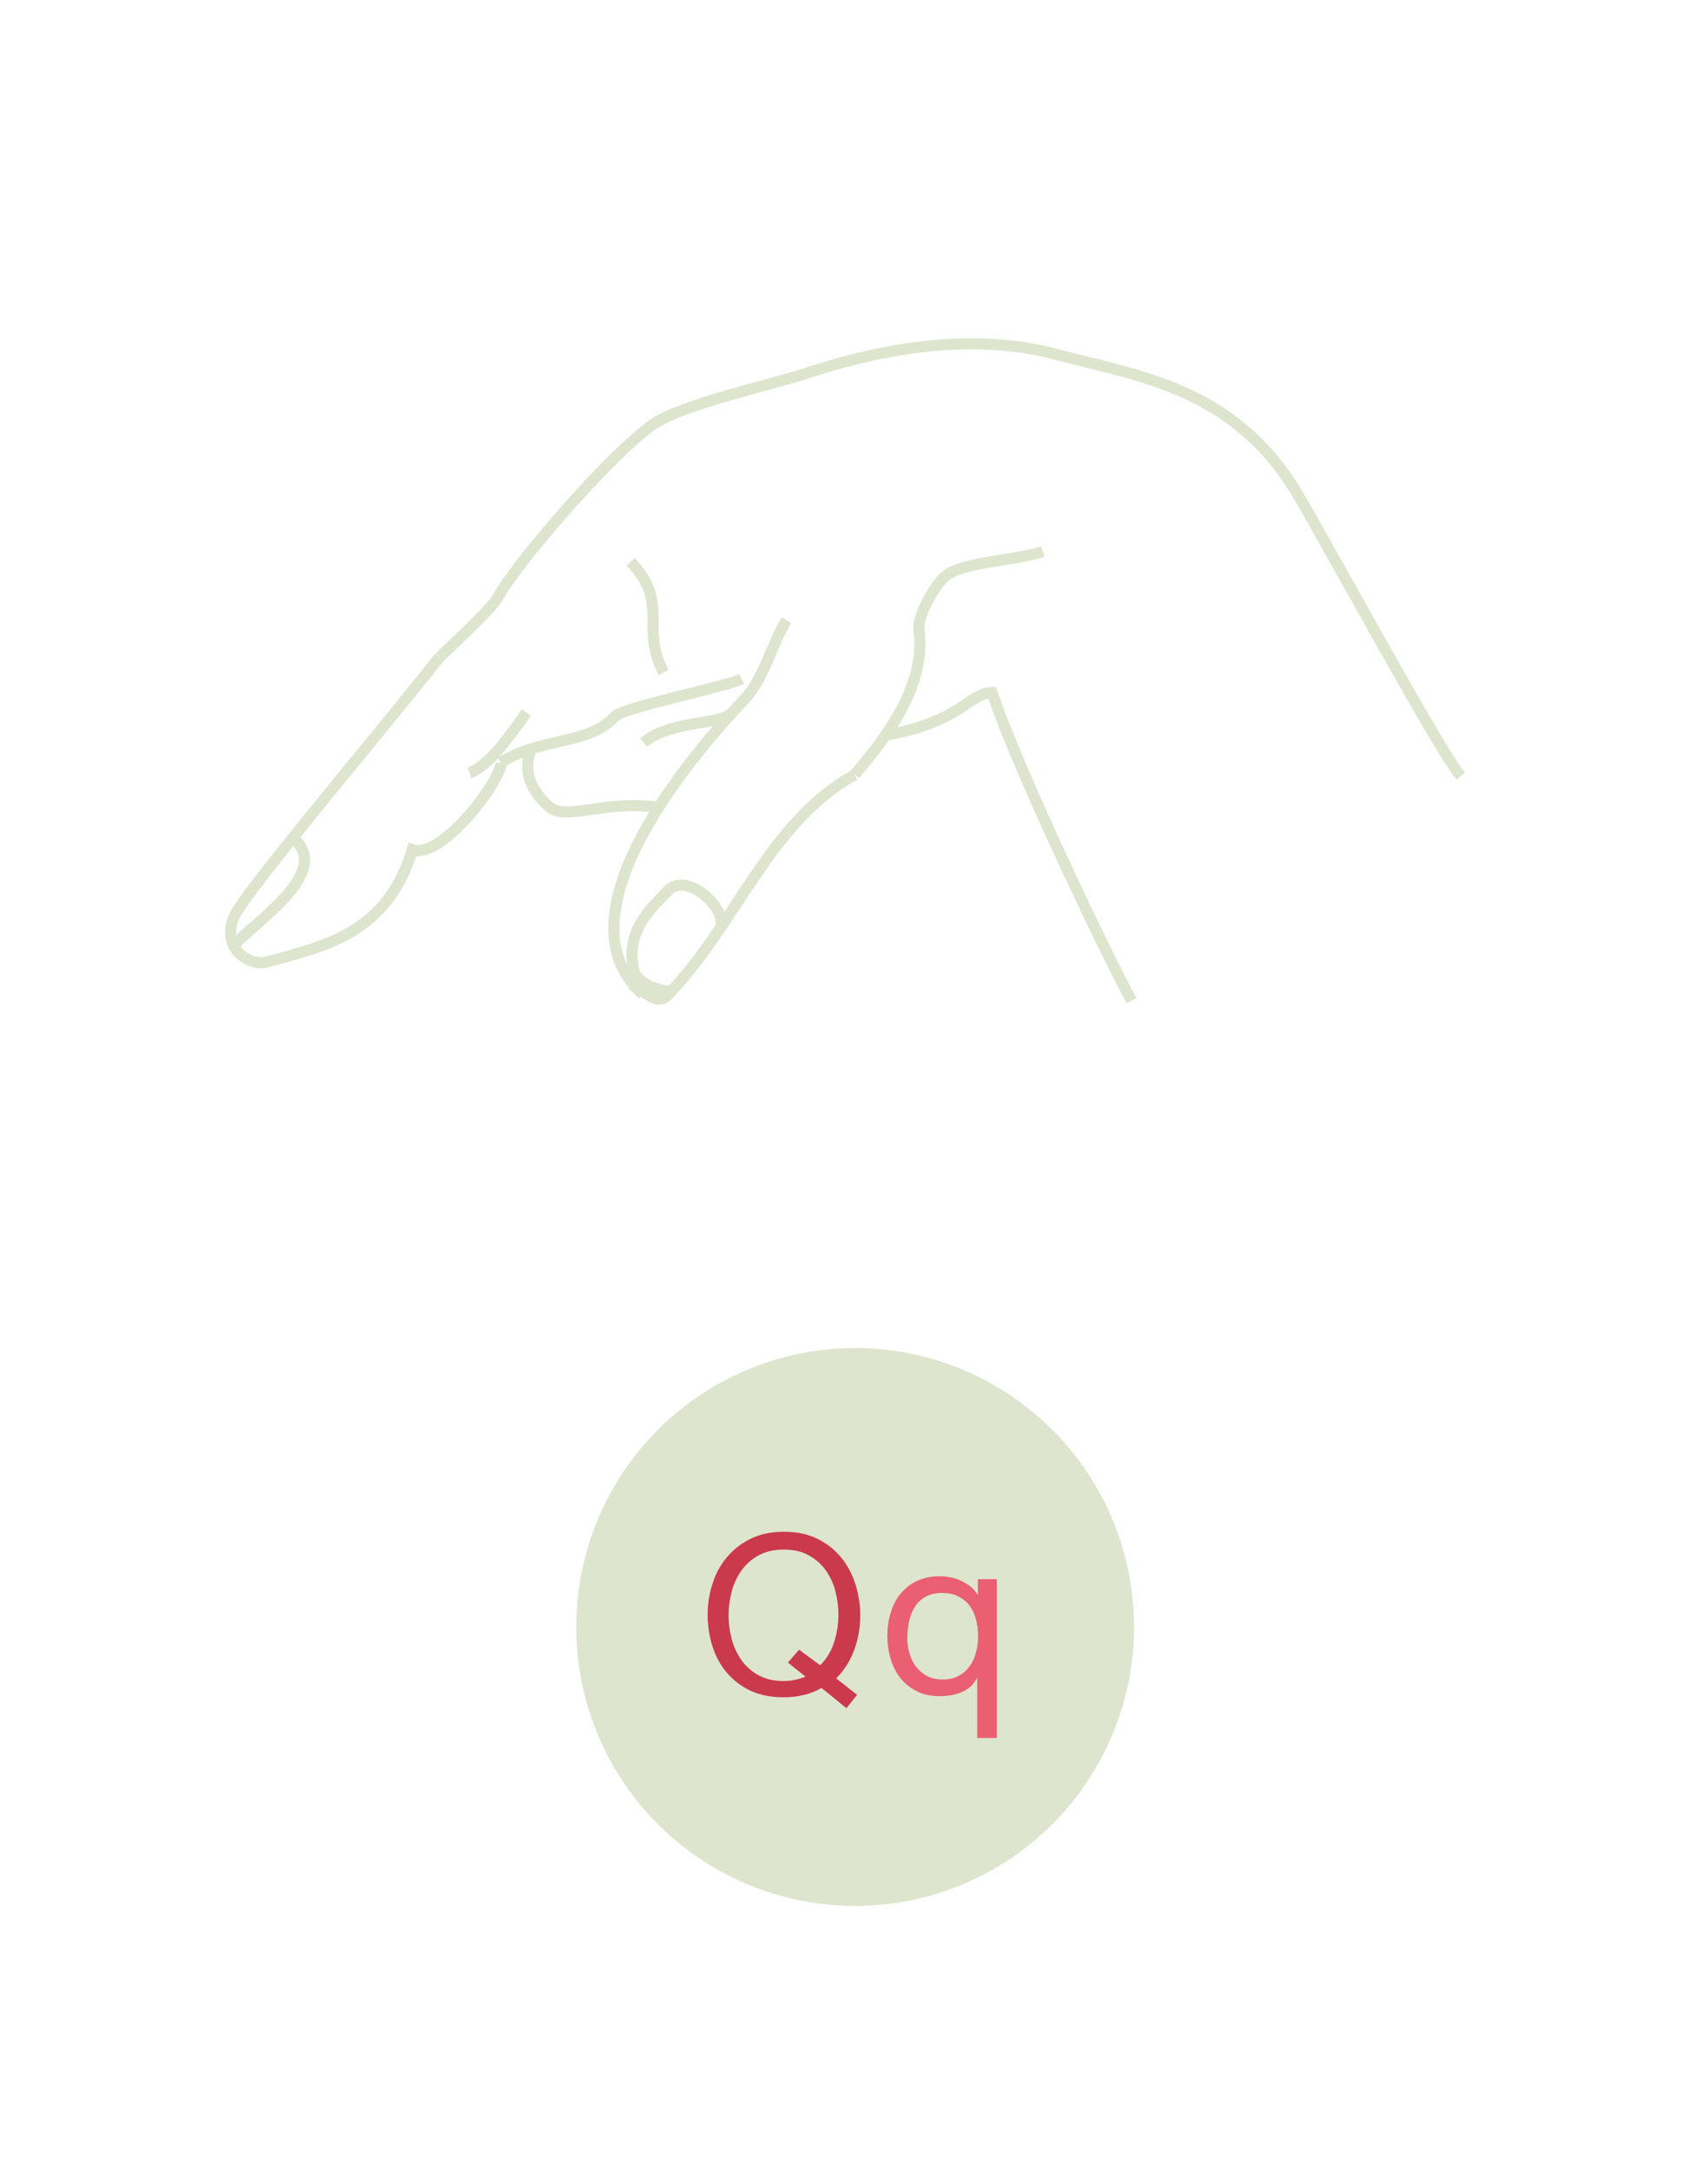 <svg version="1.1" xmlns="http://www.w3.org/2000/svg" viewBox="0 0 768 975" enable-background="new 0 0 768 975" xml:space="preserve"><circle fill="#DDE5CE" cx="384.5" cy="731.4" r="125.4"/><path fill="#CB394D" d="M369.4 758.8c-4.8 2.8-10.5 4.2-17.1 4.2 -5.7 0-10.6-1-14.9-3 -4.3-2-7.8-4.8-10.7-8.2 -2.9-3.5-5-7.4-6.4-11.9 -1.4-4.5-2.1-9.2-2.1-14 0-4.9 0.7-9.5 2.2-14 1.4-4.5 3.6-8.5 6.5-11.9 2.9-3.5 6.4-6.2 10.7-8.3 4.3-2.1 9.2-3.1 14.9-3.1 5.7 0 10.6 1 14.9 3.1 4.3 2.1 7.8 4.8 10.7 8.3 2.9 3.5 5 7.5 6.5 12 1.4 4.5 2.2 9.2 2.2 14.1 0 5.5-0.9 10.7-2.7 15.6s-4.5 9.2-8.1 12.8l9.4 7.4 -4.8 6L369.4 758.8zM368.8 748.6c2.8-2.8 4.9-6.2 6.2-10.2 1.3-4 2-8.2 2-12.6 0-3.6-0.5-7.1-1.4-10.6 -0.9-3.5-2.4-6.6-4.4-9.4s-4.6-5-7.7-6.7c-3.1-1.7-6.9-2.5-11.2-2.5 -4.3 0-8.1 0.9-11.2 2.6 -3.1 1.7-5.7 4-7.7 6.8s-3.5 6-4.4 9.5c-0.9 3.5-1.4 7.1-1.4 10.6 0 3.6 0.5 7.2 1.4 10.7 0.9 3.5 2.4 6.6 4.4 9.5 2 2.8 4.6 5.1 7.7 6.8 3.1 1.7 6.9 2.6 11.2 2.6 3.4 0 6.7-0.7 9.9-2l-7.9-6.3 5-5.8L368.8 748.6z"/><path fill="#EA5F72" d="M439.4 781.1v-26.7h-0.2c-1.4 2.9-3.6 4.9-6.6 6.2s-6.3 1.9-9.9 1.9c-4 0-7.5-0.7-10.4-2.2 -3-1.5-5.4-3.4-7.4-5.9 -2-2.5-3.4-5.3-4.4-8.6 -1-3.3-1.5-6.7-1.5-10.4 0-3.7 0.5-7.1 1.5-10.4 1-3.3 2.4-6.1 4.4-8.5 2-2.4 4.4-4.4 7.4-5.8 3-1.4 6.4-2.1 10.4-2.1 1.3 0 2.8 0.1 4.3 0.4 1.5 0.3 3.1 0.7 4.6 1.4 1.5 0.6 3 1.5 4.4 2.5 1.4 1 2.5 2.3 3.5 3.9h0.2v-6.9h8.5v71.4H439.4zM408.9 743c0.6 2.3 1.6 4.4 2.9 6.1s3 3.2 5 4.3c2 1.1 4.4 1.6 7.1 1.6 2.9 0 5.3-0.6 7.3-1.7 2-1.1 3.6-2.6 4.9-4.4 1.3-1.8 2.2-3.9 2.8-6.2 0.6-2.3 0.9-4.7 0.9-7.1 0-2.5-0.3-5-0.9-7.4 -0.6-2.4-1.5-4.4-2.8-6.2 -1.3-1.8-3-3.2-5.1-4.3s-4.6-1.6-7.5-1.6c-2.9 0-5.3 0.6-7.3 1.7 -2 1.1-3.6 2.6-4.8 4.5 -1.2 1.9-2.1 4-2.6 6.4 -0.5 2.4-0.8 4.9-0.8 7.4C407.9 738.4 408.2 740.7 408.9 743z"/><path fill="none" stroke="#DDE5CE" stroke-width="5" stroke-miterlimit="10" d="M284.7 446.1c2.9-4.7 9.6 7.1 15.2 1.5 31-31.5 45.7-78 84.4-99.3"/><path fill="none" stroke="#DDE5CE" stroke-width="5" stroke-miterlimit="10" d="M197.6 295.5c-32.6 41-86.8 104.8-92.2 116.3 -6.6 15 7.5 22.5 13.9 20.8 26.7-7.2 54.8-12.9 66.1-50.6 13.1 4.6 39.9-31 39.9-39.1"/><path fill="none" stroke="#DDE5CE" stroke-width="5" stroke-miterlimit="10" d="M656.8 348.9c-9.4-10.9-64.4-112.2-74.1-128 -28.5-46.7-70.8-51.8-108.2-61.7 -39.9-10.6-82.7-1-110.9 8.3 -15.9 5.3-57.2 14.3-70 23.3 -19.6 13.8-61.5 62.5-69.6 77.5 -2.7 4.9-15.3 16.6-26.4 27.2"/><path fill="none" stroke="#DDE5CE" stroke-width="5" stroke-miterlimit="10" d="M384.3 348.2c14-16.4 32.4-40 28.9-65.2 -0.7-4.9 4.7-16 10.5-22.7 6.7-7.8 30.9-7.8 45.2-12.3"/><path fill="none" stroke="#DDE5CE" stroke-width="5" stroke-miterlimit="10" d="M324.1 415.8c2.2-6.9-13.7-23.1-23-16.2 -8.7 9.2-19.6 18.3-16.3 35.8 1.4 7.6 13 9.9 16.3 10.4"/><path fill="none" stroke="#DDE5CE" stroke-width="5" stroke-miterlimit="10" d="M289.1 447c-36.6-32.4 11.8-96.8 45.7-132.7 8.6-9 11.8-23.9 18.9-35.5"/><path fill="none" stroke="#DDE5CE" stroke-width="5" stroke-miterlimit="10" d="M298.4 302.3c-10.7-20.2 2.9-31.2-14.8-49.7"/><path fill="none" stroke="#DDE5CE" stroke-width="5" stroke-miterlimit="10" d="M333.5 305.2c-7.1 3.6-53.1 12.7-57 16.9 -11.8 12.9-32.7 9.1-51.3 20.7"/><path fill="none" stroke="#DDE5CE" stroke-width="5" stroke-miterlimit="10" d="M301.1 335.5"/><path fill="none" stroke="#DDE5CE" stroke-width="5" stroke-miterlimit="10" d="M296.1 362.9c-25.6-3.4-41.6 6.6-49.5-0.5 -10-9-10.7-18.1-7.8-25.7"/><path fill="none" stroke="#DDE5CE" stroke-width="5" stroke-miterlimit="10" d="M105 425.1c10.9-11.6 43.4-32.5 27.7-47.6"/><path fill="none" stroke="#DDE5CE" stroke-width="5" stroke-miterlimit="10" d="M329.3 320.3c-4.4 5.8-27.1 3-39.9 13.5"/><path fill="none" stroke="#DDE5CE" stroke-width="5" stroke-miterlimit="10" d="M398.2 330.5c34.2-6 37.9-19.2 47.9-19.2 11.4 34.6 52.7 120.5 62.7 138.5"/><path fill="none" stroke="#DDE5CE" stroke-width="5" stroke-miterlimit="10" d="M236.7 320.3c-8.5 12-17.1 24.1-25.6 27.1"/></svg>